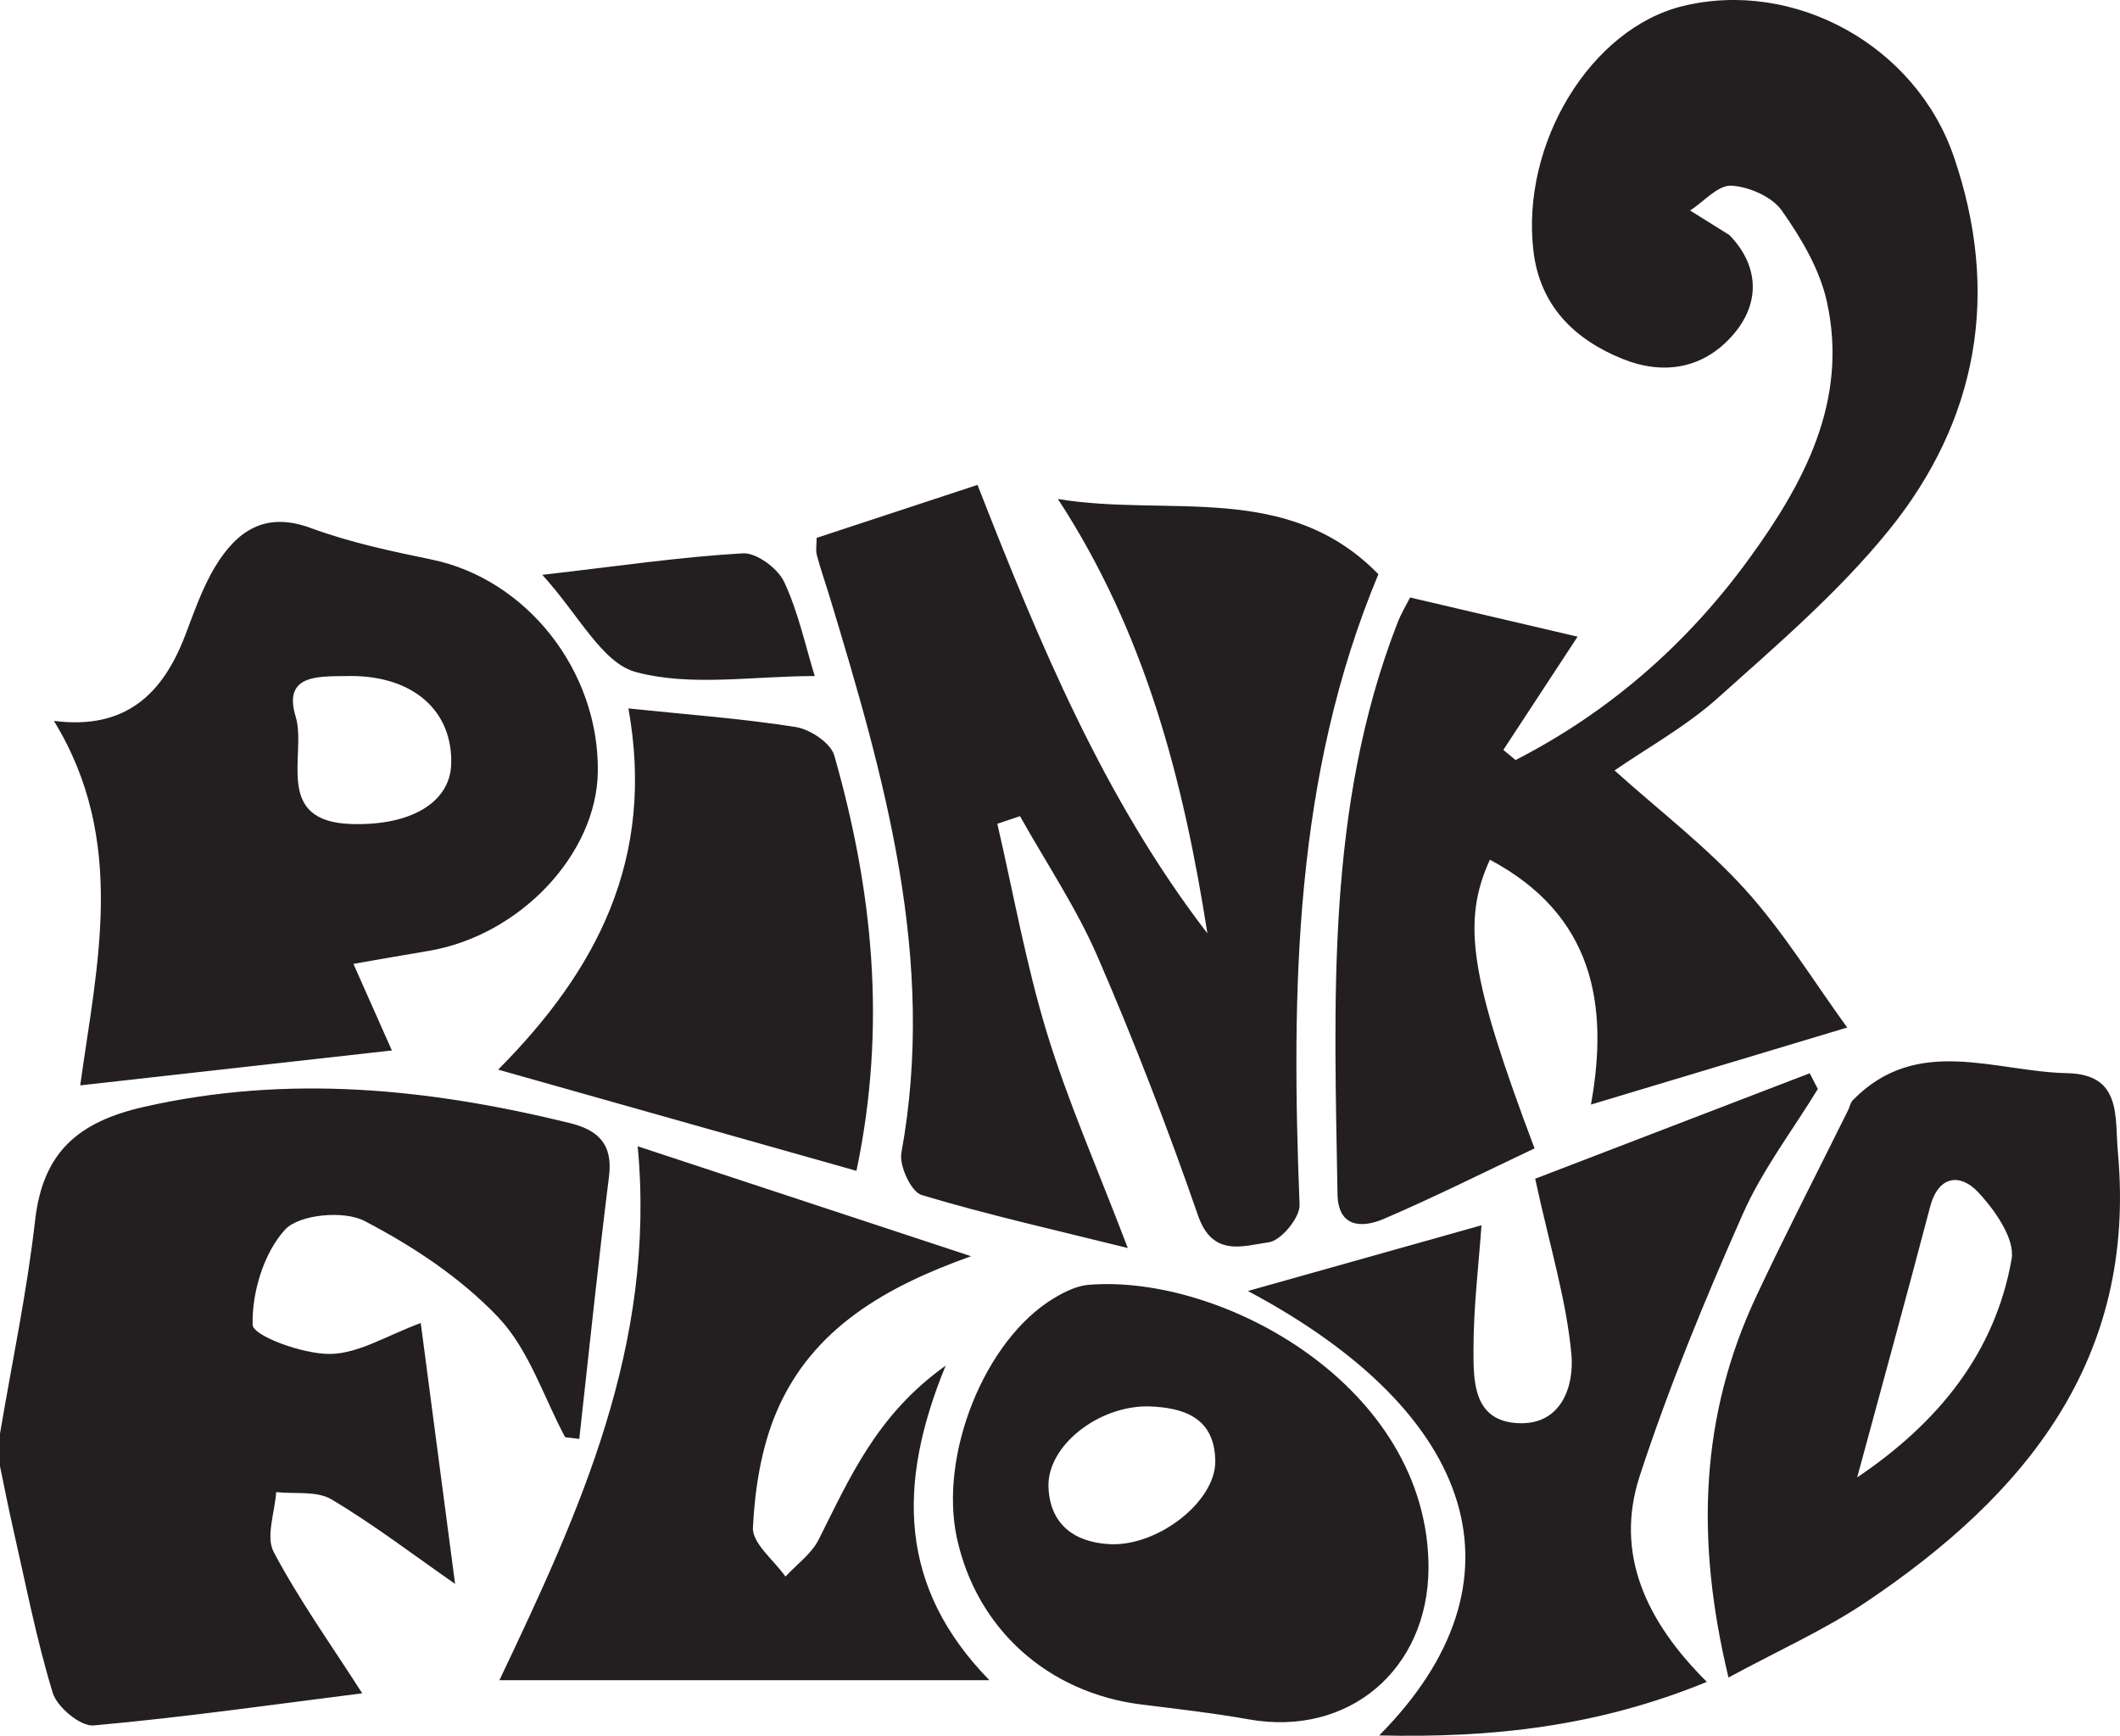 <?xml version="1.0" encoding="UTF-8"?>
<svg xmlns="http://www.w3.org/2000/svg" xmlns:xlink="http://www.w3.org/1999/xlink" width="857.14pt" height="701.74pt" viewBox="0 0 857.14 701.74" version="1.1">
<defs>
<clipPath id="clip1">
  <path d="M 0 0 L 857.141 0 L 857.141 701.738 L 0 701.738 Z M 0 0 "/>
</clipPath>
</defs>
<g id="surface1">
<g clip-path="url(#clip1)" clip-rule="nonzero">
<path style=" stroke:none;fill-rule:nonzero;fill:rgb(13.699%,12.199%,12.5%);fill-opacity:1;" d="M 317.035 235.234 C 314.473 229.766 305.844 223.371 300.336 223.691 C 275.148 225.148 250.094 228.844 219.258 232.395 C 233.957 248.477 243.379 268.008 257.07 271.691 C 279.336 277.688 304.387 273.309 329.406 273.309 C 325.664 261.207 322.801 247.543 317.035 235.234 Z M 201.414 432.43 C 251.395 446.543 298.148 459.75 346.277 473.344 C 358.648 414.527 352.77 359.609 337.312 305.414 C 335.871 300.363 327.543 294.836 321.715 293.914 C 300.137 290.5 278.27 288.922 254.078 286.406 C 265.035 347.344 241.191 392.379 201.414 432.43 Z M 690.094 679.945 C 665.473 655.473 652.699 628.102 662.965 596.688 C 674.723 560.715 689.27 525.527 704.594 490.887 C 712.492 473.023 724.707 457.066 734.973 440.25 C 733.871 438.137 732.777 436.016 731.68 433.902 C 692.938 448.785 654.188 463.664 620.688 476.535 C 626.715 504.316 633.379 525.773 635.344 547.652 C 636.457 560.066 631.516 576.145 613.871 575.359 C 595.586 574.543 595.723 558.387 595.742 545.438 C 595.77 528.164 597.895 510.902 598.984 495.359 C 566.715 504.438 535.234 513.285 504.535 521.922 C 597.82 571.523 619.137 639.652 557.621 701.594 C 603.312 702.672 646.02 698.016 690.094 679.945 Z M 201.914 679.277 C 269.57 679.277 333.758 679.277 400.035 679.277 C 363.484 641.871 362.473 600.379 382.344 552.102 C 354.27 572.086 343.441 597.809 330.941 622.516 C 328.043 628.25 322.113 632.465 317.578 637.371 C 312.914 630.758 304.094 623.938 304.414 617.566 C 305.191 601.828 307.809 585.309 313.914 570.895 C 328.277 536.988 358.344 520.078 392.629 507.859 C 347.543 492.992 304.602 478.836 257.828 463.414 C 265.336 543.785 234.387 611 201.914 679.277 Z M 491.355 590.535 C 491.672 606.938 468.121 625.344 448.516 624.266 C 434.363 623.492 424.562 616.266 423.914 601.352 C 423.188 584.602 444.035 568.258 464.344 568.566 C 478.949 569.023 491.035 573.301 491.355 590.535 Z M 440.129 519.422 C 435.27 519.82 430.258 522.328 425.965 524.922 C 398.094 541.777 379.559 588.137 386.895 621.852 C 394.879 658.516 423.645 684.371 461.48 689.094 C 476.008 690.902 490.578 692.559 504.984 695.113 C 545.094 702.238 577.387 675.152 577.57 633.852 C 577.543 560.484 494.242 514.992 440.129 519.422 Z M 780.344 487.965 C 783.742 475.008 792.637 474.465 799.562 481.75 C 806.449 488.992 814.766 500.828 813.312 509.035 C 806.629 546.949 783.605 575.242 750.879 597.285 C 760.734 560.859 770.758 524.473 780.344 487.965 Z M 754.25 647.828 C 818.809 604.523 863.984 549.816 856.285 465.766 C 854.984 451.566 858 434.32 835.852 433.863 C 806.422 433.258 775.07 418.188 749.086 444.809 C 748.121 445.793 747.879 447.473 747.23 448.785 C 734.852 473.801 722.027 498.613 710.164 523.871 C 687.441 572.242 685.371 622.273 698.855 678.195 C 719.035 667.242 737.613 658.984 754.25 647.828 Z M 182.422 309.016 C 181.938 324.18 166.465 333.863 142.137 333.137 C 110.137 332.18 124.18 304.863 119.527 289.664 C 114.016 271.637 130.465 273.629 141.938 273.293 C 167.164 273.336 183.113 287.414 182.422 309.016 Z M 173.199 384.438 C 210.129 378.293 241.293 345.328 241.707 311.938 C 242.215 271.059 212.801 234.035 174.387 226.18 C 157.93 222.812 141.301 219.234 125.602 213.449 C 107.113 206.637 95.801 214.715 87.145 228.844 C 81.844 237.492 78.508 247.422 74.828 256.984 C 65.836 280.371 50.973 295.145 21.801 291.449 C 51.543 339.973 39.129 390.23 32.434 438.793 C 76.336 433.871 117.129 429.301 158.438 424.68 C 153.379 413.285 148.484 402.258 142.898 389.672 C 154.809 387.609 164 385.965 173.199 384.438 Z M 412.395 329.949 C 422.984 348.863 435.234 367.059 443.809 386.852 C 458.664 421.145 472.145 456.113 484.387 491.43 C 490.312 508.516 502.836 503.609 513.016 502.223 C 517.941 501.551 525.629 492.242 525.43 487.102 C 522.02 400.078 523.191 313.77 557.301 232.137 C 520.422 194.387 472.637 209.129 427.723 201.734 C 463.102 255.898 478.484 315.535 488.164 377.344 C 446.137 322.672 420.102 259.648 395.223 196.035 C 372 203.688 351.285 210.5 330.18 217.449 C 330.18 220.285 329.734 222.516 330.266 224.477 C 331.785 230.137 333.742 235.68 335.441 241.285 C 357.656 314.559 378.707 387.914 364.441 466.043 C 363.484 471.293 368.387 481.844 372.605 483.109 C 399.285 491.129 426.535 497.223 455.98 504.543 C 443.664 472.238 431.793 445.406 423.277 417.551 C 414.836 389.922 409.77 361.258 403.23 333.043 C 406.285 332.016 409.344 330.977 412.395 329.949 Z M 564.965 251.938 C 535.965 326.664 539.492 404.852 540.77 482.758 C 540.992 496.316 550.672 496.551 559.492 492.766 C 580.18 483.895 600.328 473.766 620.43 464.273 C 594.508 395.371 590.836 372.871 602.371 347.562 C 644.086 369.773 650.605 405.766 643.242 446.551 C 678.551 435.938 712.52 425.73 746.844 415.406 C 733.52 397.086 721.25 376.945 705.715 359.742 C 690.016 342.363 671.086 327.914 652.777 311.473 C 666 302.344 681.621 293.742 694.57 282.148 C 718.562 260.672 743.387 239.379 763.562 214.516 C 799.836 169.82 808.871 118.258 789.898 63.188 C 774.406 18.23 725.395 -8.508 680.398 2.449 C 643.23 11.508 614.82 57.938 619.992 101.52 C 622.613 123.602 636.535 137.199 655.895 145.051 C 672.105 151.629 688.207 149.371 700.301 135.809 C 712.691 121.898 710.473 106.52 699.199 95.016 C 693.906 91.715 688.621 88.414 683.328 85.113 C 688.887 81.508 694.605 74.793 699.957 75.07 C 707.094 75.441 716.43 79.508 720.387 85.113 C 728.234 96.23 735.75 108.895 738.629 121.965 C 747.441 161.93 729.457 195.266 707.094 226 C 682.035 260.438 650.559 287.895 612.766 307.266 C 611.113 305.898 609.473 304.535 607.82 303.172 C 618.258 287.25 628.691 271.328 637.836 257.387 C 616.602 252.422 594.844 247.336 570.105 241.551 C 568.742 244.277 566.5 247.973 564.965 251.938 Z M 0 579.551 C 4.852 550.82 10.914 522.23 14.199 493.32 C 17.336 465.75 31.684 453.5 58.227 447.48 C 116.516 434.266 173.363 440.051 230.266 454 C 241.777 456.82 247.871 462.473 246.23 475.594 C 241.801 510.914 238.156 546.336 234.207 581.723 C 232.301 581.492 230.395 581.258 228.484 581.027 C 219.742 564.664 213.828 545.621 201.52 532.629 C 186.414 516.672 166.984 503.801 147.352 493.594 C 138.992 489.25 120.852 490.938 115.188 497.18 C 106.586 506.656 101.82 522.566 102.145 535.57 C 102.25 540.066 122.43 547.465 133.387 547.371 C 144.984 547.277 156.52 539.844 170.113 534.871 C 174.68 569.578 179.223 604.086 183.992 640.328 C 166.707 628.301 150.957 616.223 134.008 606.156 C 128.07 602.629 119.191 604.066 111.656 603.23 C 111.121 611.395 107.395 621.242 110.648 627.406 C 120.844 646.699 133.664 664.602 146.449 684.566 C 111.113 689.023 74.566 694.258 37.836 697.559 C 32.566 698.027 23.094 690.172 21.328 684.402 C 14.707 662.773 10.43 640.422 5.379 618.316 C 3.441 609.844 1.785 601.301 0 592.793 C 0 588.387 0 583.973 0 579.551 "/>
</g>
</g>
</svg>
